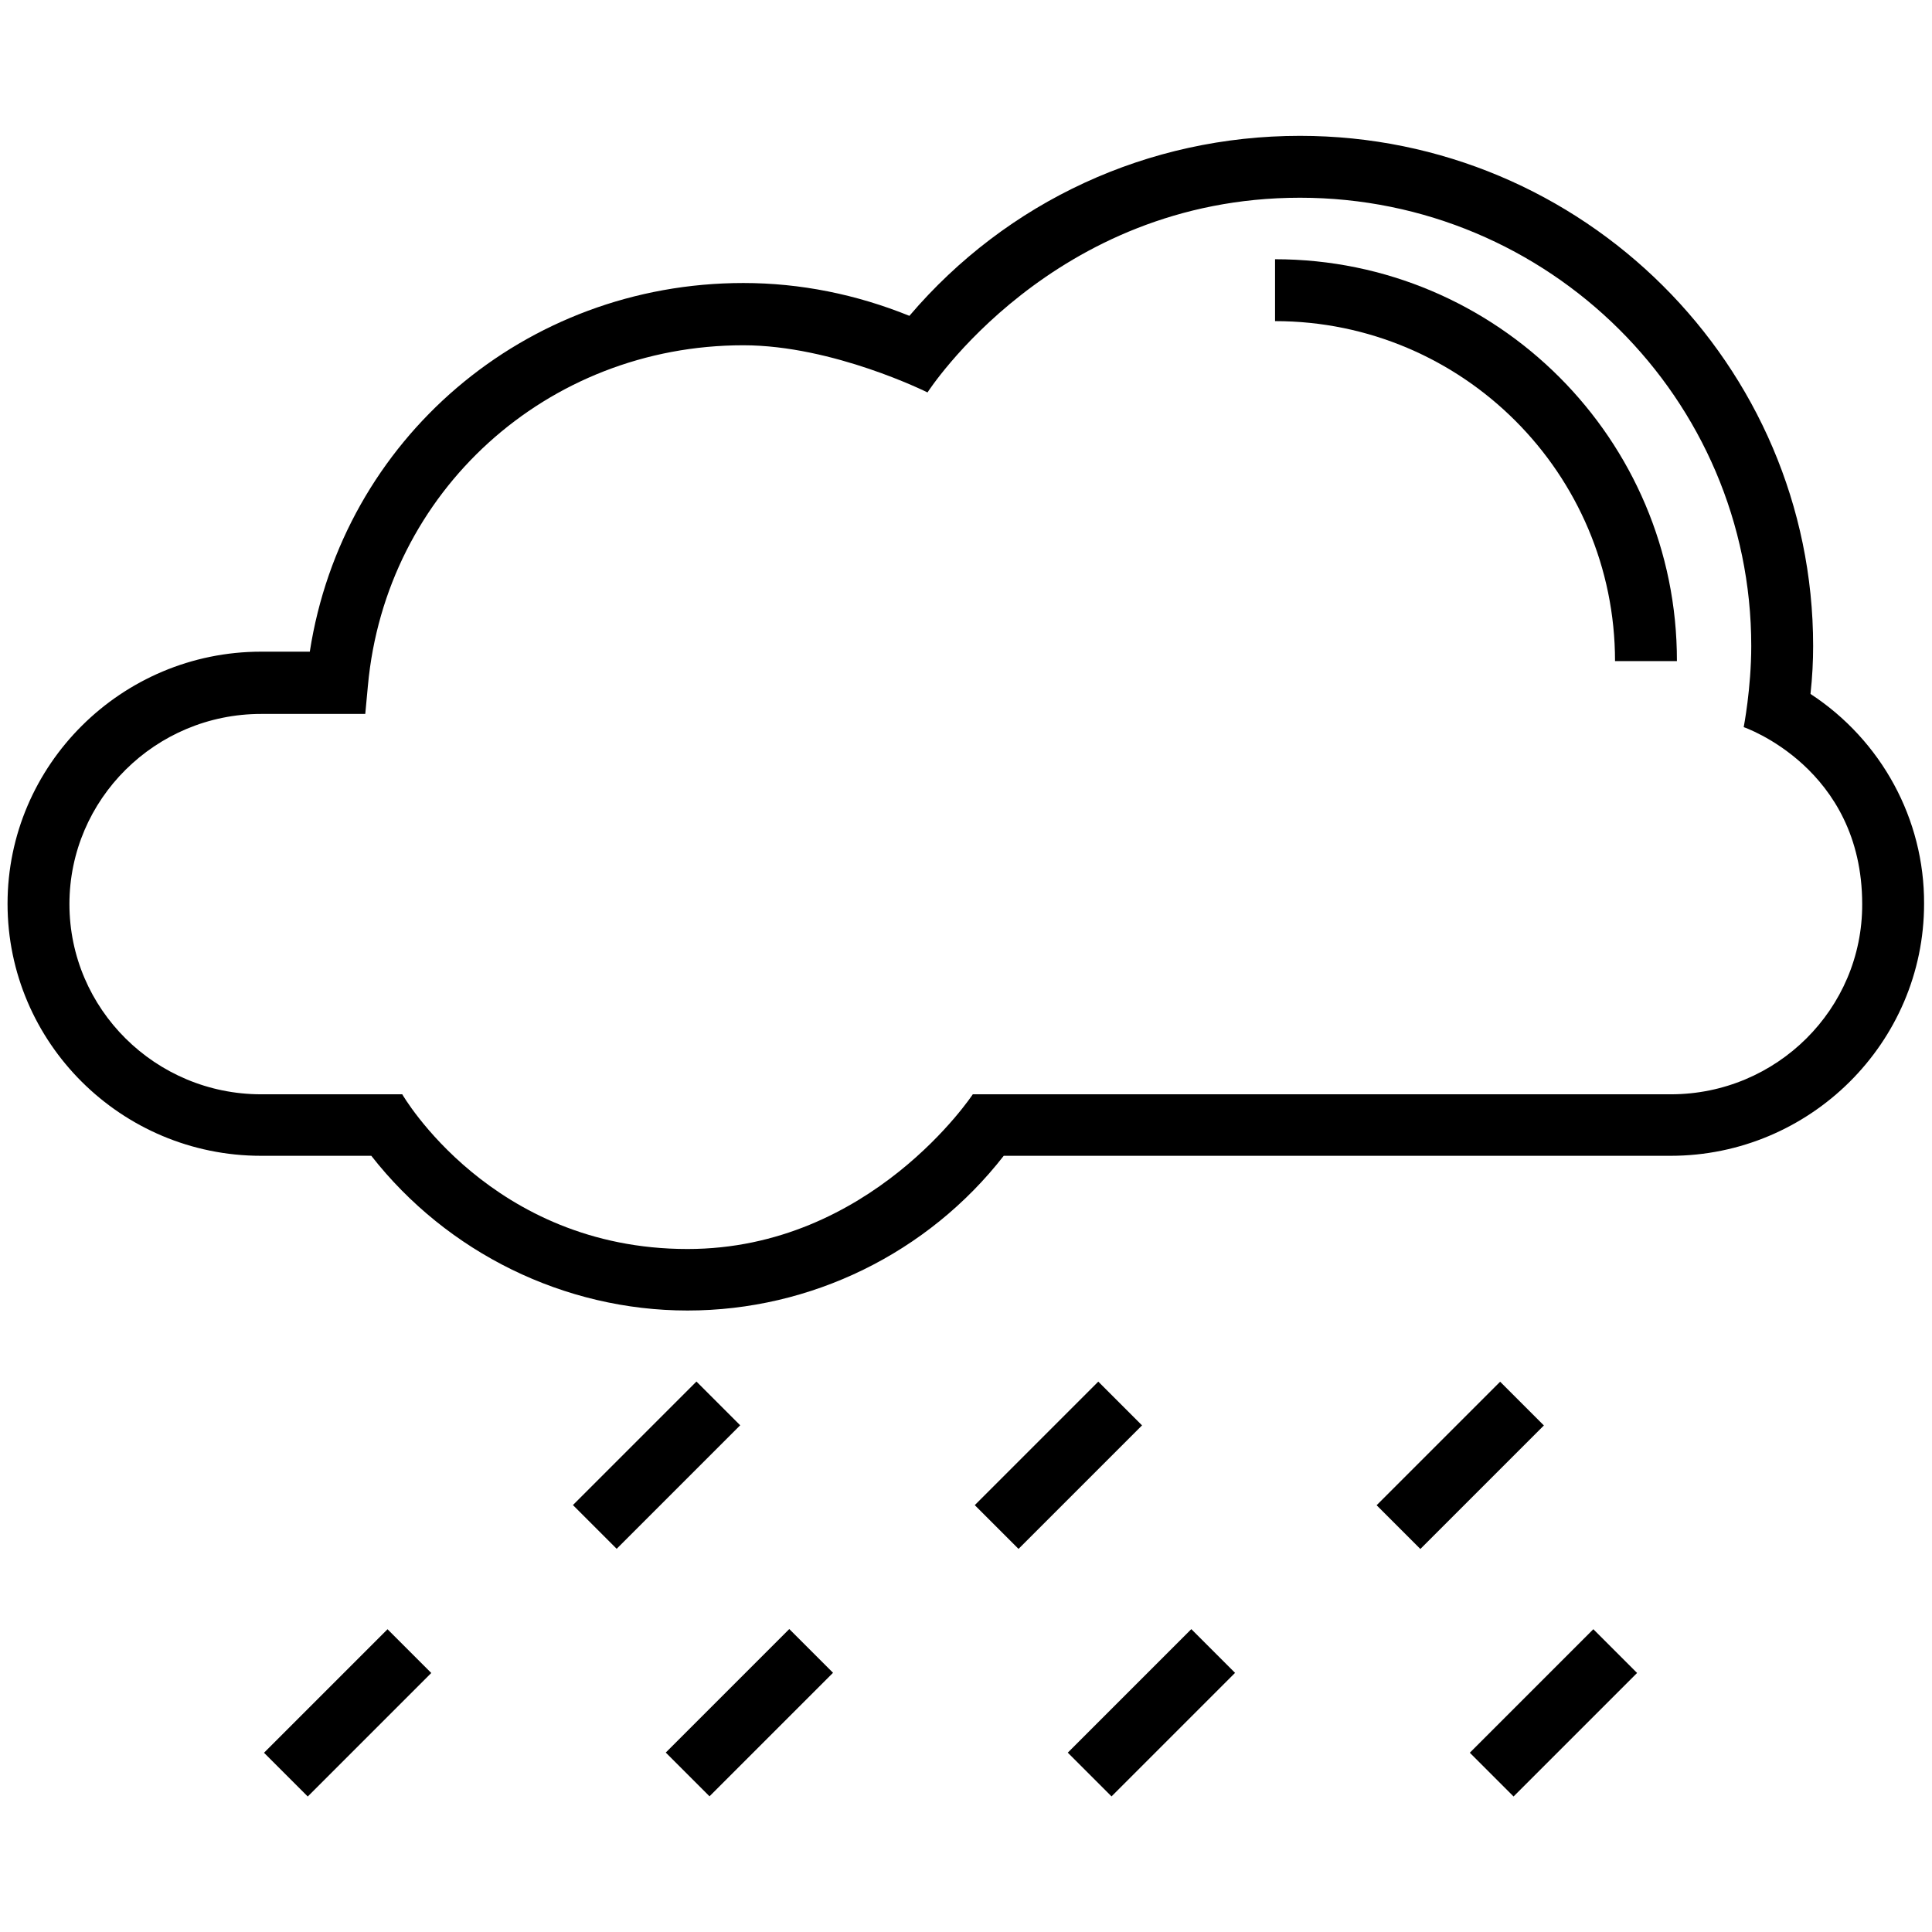 <svg id="Layer_1" height="512" viewBox="0 0 512 512" width="512" xmlns="http://www.w3.org/2000/svg"><g><path d="m337.9 68.7v16.4c49.7 0 90.1 40.4 90.1 90.1h16.4c.1-58.7-47.7-106.5-106.5-106.5z"/><path d="m479.8 183.9c.5-4.6.7-8.7.7-12.7 0-74.5-61-135.2-136-135.2-40.2 0-77.6 17.3-103.5 47.7-14.1-5.7-28.9-8.7-44-8.7-58 0-106.2 41.5-114.9 97.7h-12.9c-37 0-67.2 30-67.2 66.8s30.1 66.8 67.2 66.8h29.2c20.1 25.7 51.2 41 83.8 41 32.7 0 63.7-15.2 83.8-41h176.7c37 0 67.2-30 67.2-66.8.1-22.4-11.3-43.3-30.1-55.6zm-37 106.1h-185s-27 41-75.6 41c-52 0-75.6-41-75.6-41h-37.4c-28 0-50.8-22.6-50.8-50.4s22.8-50.4 50.8-50.4h27.6l.7-7.5c4.7-51.4 47.4-90.2 99.5-90.2 23.8 0 48.8 12.5 48.8 12.5s33.1-51.6 98.7-51.6c66 0 119.6 53.3 119.6 118.8 0 11.2-2 21.5-2 21.5s31.4 10.7 31.4 46.9c.1 27.8-22.7 50.4-50.7 50.4z"/><path d="m83.9 430.7h16.4v46.3h-16.4z" transform="matrix(-.707 -.707 .707 -.707 -163.631 839.917)"/><path d="m190.5 430.7h16.4v46.3h-16.4z" transform="matrix(-.707 -.707 .707 -.707 18.206 915.232)"/><path d="m297 430.7h16.4v46.3h-16.4z" transform="matrix(-.707 -.707 .707 -.707 200.043 990.548)"/><path d="m403.5 430.7h16.4v46.3h-16.4z" transform="matrix(-.707 -.707 .707 -.707 381.881 1065.864)"/><path d="m150.9 380.1h46.3v16.4h-46.3z" transform="matrix(.707 -.707 .707 .707 -223.586 236.812)"/><path d="m257.4 380.1h46.3v16.4h-46.3z" transform="matrix(.707 -.707 .707 .707 -192.388 312.13)"/><path d="m363.9 380.1h46.3v16.4h-46.3z" transform="matrix(.707 -.707 .707 .707 -161.19 387.448)"/></g></svg>